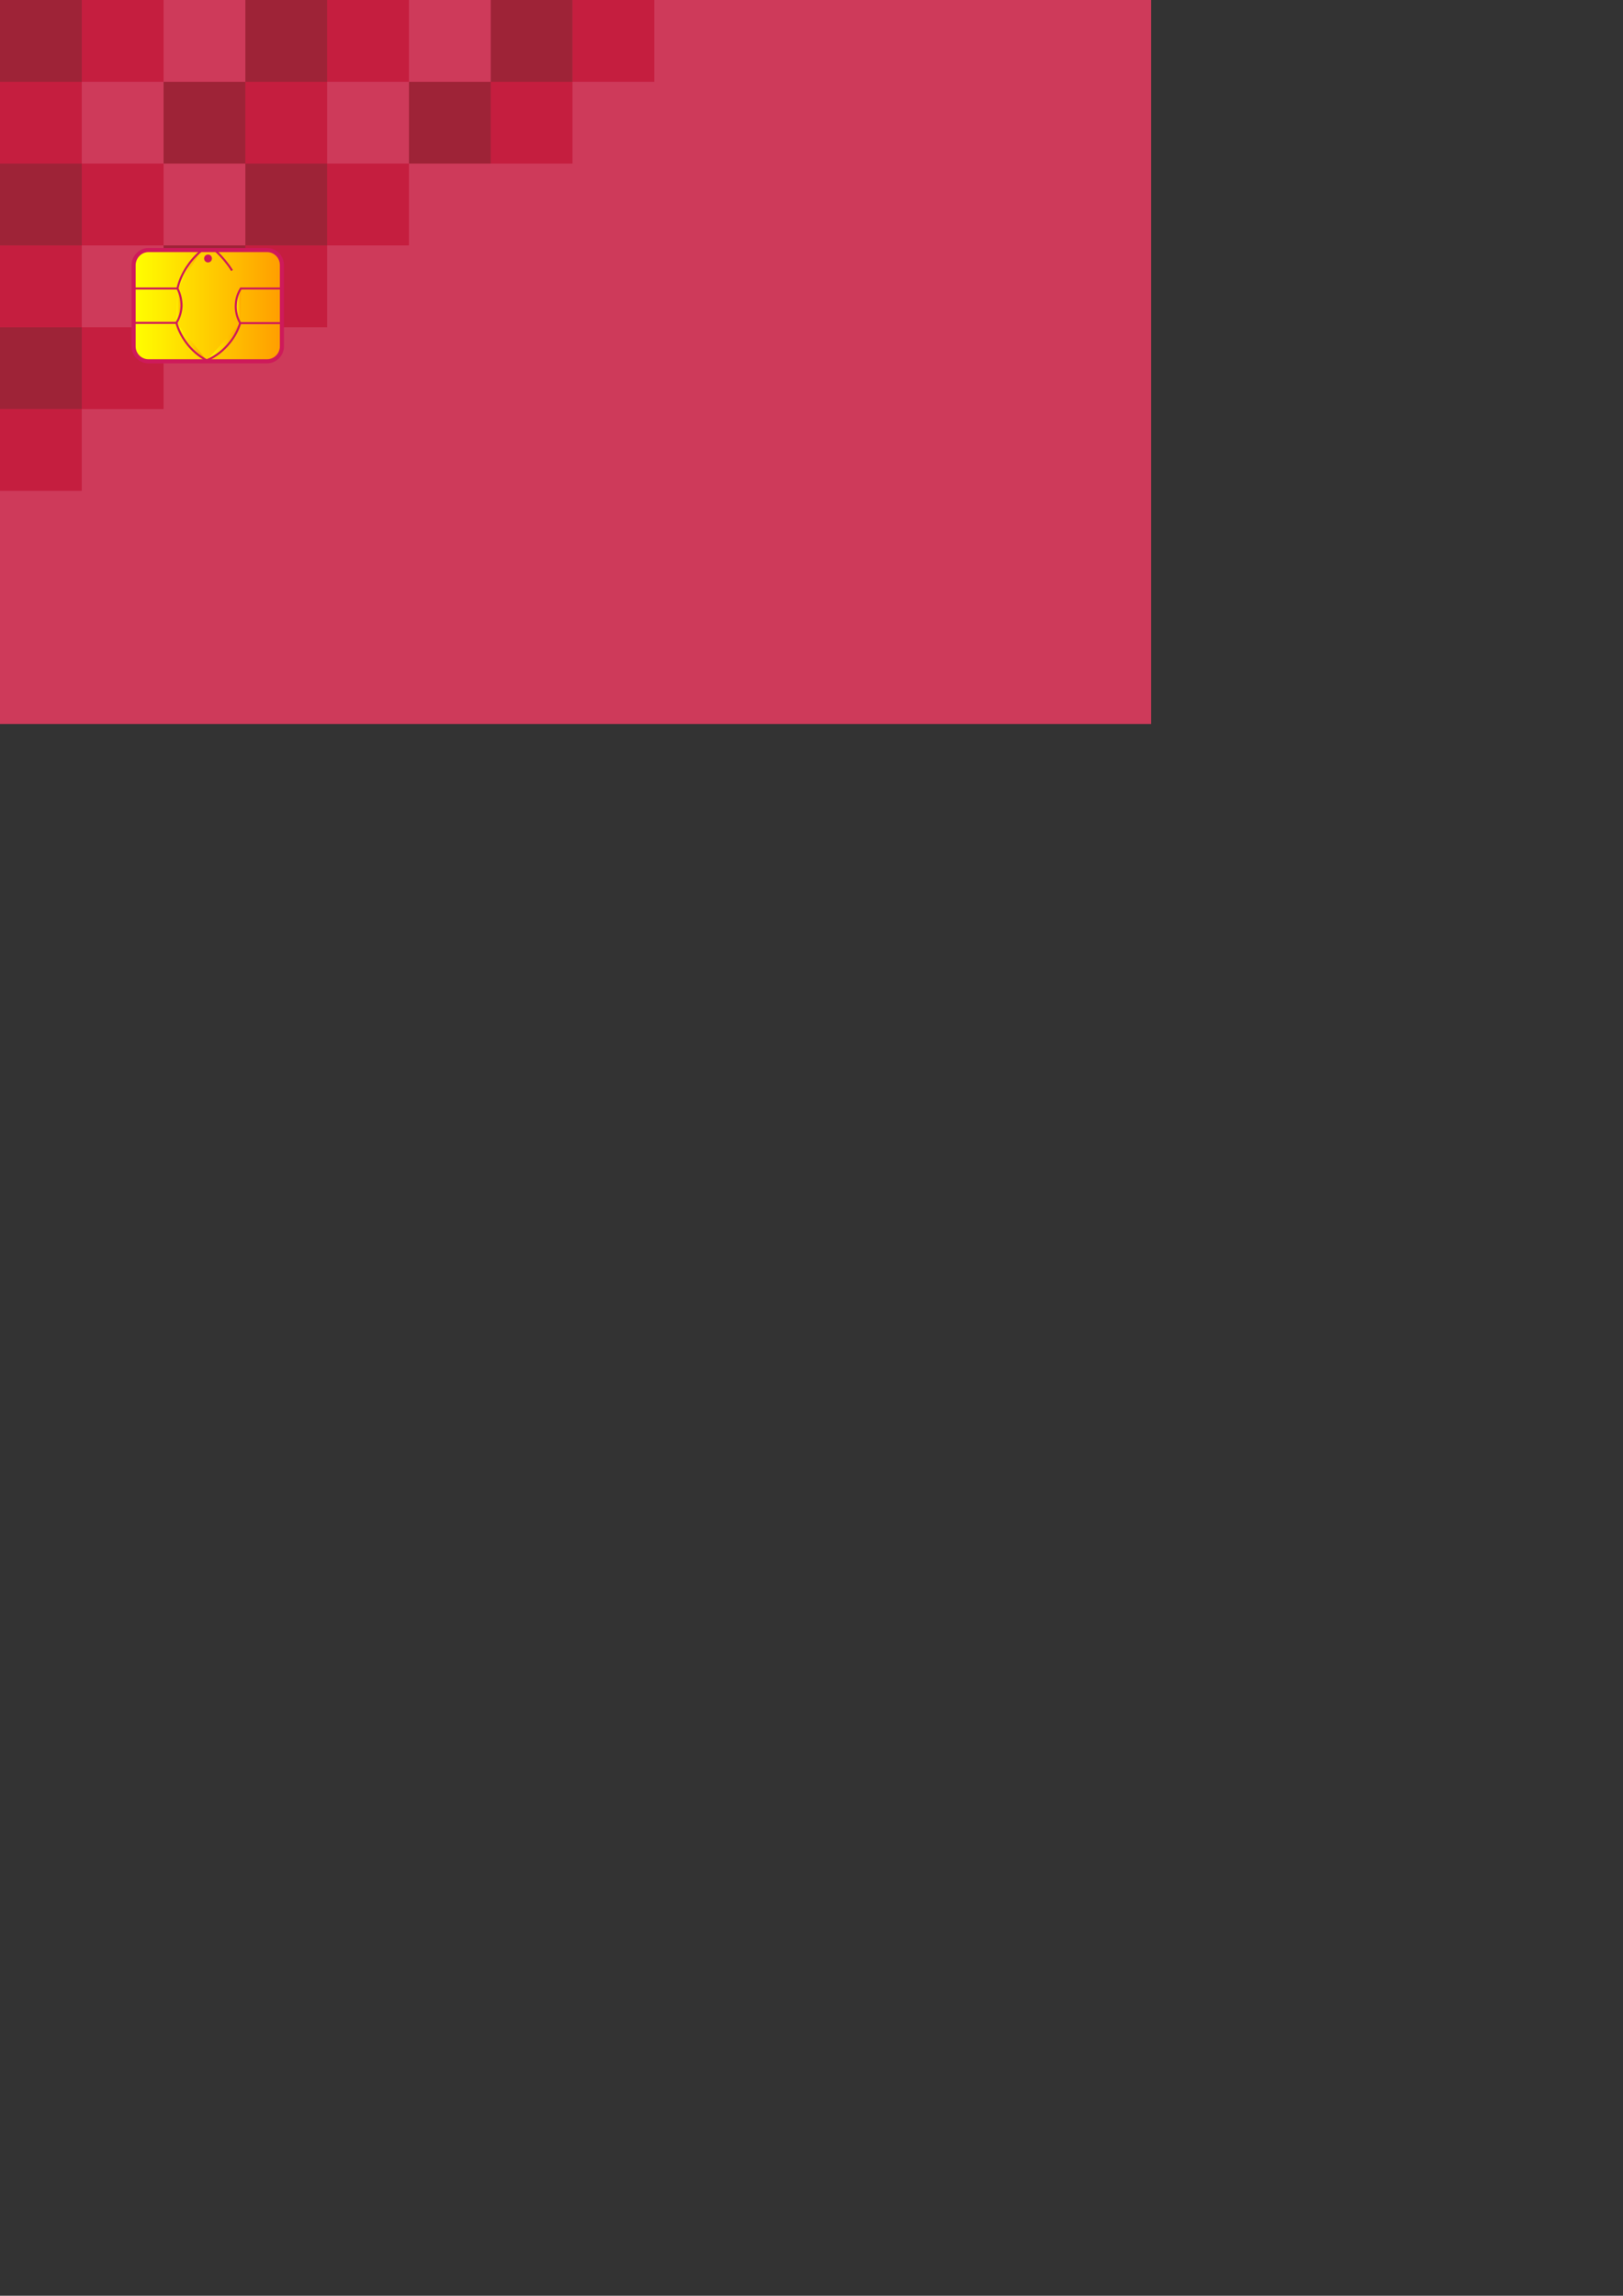 <?xml version="1.0" encoding="utf-8"?>
<!-- Generator: Adobe Illustrator 24.1.2, SVG Export Plug-In . SVG Version: 6.00 Build 0)  -->
<svg version="1.1"
	 id="svg5" inkscape:version="1.1 (ce6663b3b7, 2021-05-25)" sodipodi:docname="card_template.svg" xmlns:inkscape="http://www.inkscape.org/namespaces/inkscape" xmlns:sodipodi="http://sodipodi.sourceforge.net/DTD/sodipodi-0.dtd" xmlns:svg="http://www.w3.org/2000/svg"
	 xmlns="http://www.w3.org/2000/svg" xmlns:xlink="http://www.w3.org/1999/xlink" x="0px" y="0px" viewBox="0 0 595.3 841.9"
	 style="enable-background:new 0 0 595.3 841.9;" xml:space="preserve">
<rect x="0" y="0" width="595.3" height="841.9" fill="#333333" stroke="none"/>
<style type="text/css">
	.st0{fill:#CE3A5A;}
	.st1{fill:none;stroke:#000000;stroke-width:1.5;stroke-miterlimit:3;}
	.st2{fill:#9E2337;}
	.st3{fill:#C51E3F;}
	.st4{fill:url(#rect193_1_);stroke:#CE1A5A;stroke-width:1.5;stroke-miterlimit:11.339;}
	.st5{fill:url(#path1282_1_);stroke:#CE1A5A;stroke-width:0.75;stroke-miterlimit:11.339;}
	.st6{fill:url(#path1284_1_);stroke:#CE1A5A;stroke-width:0.75;stroke-miterlimit:11.339;}
	.st7{fill:url(#path1286_1_);stroke:#CE1A5A;stroke-width:0.75;stroke-miterlimit:11.339;}
	.st8{fill:url(#path1288_1_);stroke:#CE1A5A;stroke-width:0.75;stroke-miterlimit:11.339;}
	.st9{fill:url(#path1573_1_);stroke:#CE1A5A;stroke-width:0.75;stroke-miterlimit:11.339;}
	.st10{fill:url(#path1577_1_);stroke:#CE1A5A;stroke-width:0.75;stroke-miterlimit:11.339;}
	.st11{fill:url(#path1581_1_);stroke:#CE1A5A;stroke-width:0.75;stroke-miterlimit:11.339;}
	.st12{fill:url(#path1585_1_);stroke:#CE1A5A;stroke-width:0.75;stroke-miterlimit:11.339;}
	.st13{fill:url(#path1589_1_);stroke:#CE1A5A;stroke-width:0.75;stroke-miterlimit:11.339;}
	.st14{fill:url(#path1593_1_);stroke:#CE1A5A;stroke-width:0.75;stroke-miterlimit:11.339;}
	.st15{fill:url(#path1619_1_);stroke:#CE1A5A;stroke-width:1.5;stroke-miterlimit:11.339;}
</style>
<sodipodi:namedview  bordercolor="#666666" borderopacity="1.0" id="namedview7" inkscape:current-layer="layer1" inkscape:cx="-325.94057" inkscape:cy="282.03148" inkscape:document-units="mm" inkscape:pagecheckerboard="0" inkscape:pageopacity="0.0" inkscape:pageshadow="2" inkscape:window-height="704" inkscape:window-maximized="1" inkscape:window-width="1366" inkscape:window-x="0" inkscape:window-y="0" inkscape:zoom="0.29606624" pagecolor="#ffffff" showgrid="false">
	</sodipodi:namedview>
<defs>
	<inkscape:path-effect  effect="spiro" id="path-effect1595" is_visible="true" lpeversion="1"></inkscape:path-effect>
	<inkscape:path-effect  effect="spiro" id="path-effect1591" is_visible="true" lpeversion="1"></inkscape:path-effect>
	<inkscape:path-effect  effect="spiro" id="path-effect1587" is_visible="true" lpeversion="1"></inkscape:path-effect>
	<inkscape:path-effect  effect="spiro" id="path-effect1583" is_visible="true" lpeversion="1"></inkscape:path-effect>
	<inkscape:path-effect  effect="spiro" id="path-effect1579" is_visible="true" lpeversion="1"></inkscape:path-effect>
	<inkscape:path-effect  effect="spiro" id="path-effect1575" is_visible="true" lpeversion="1"></inkscape:path-effect>
</defs>
<rect id="rect1727" class="st0" width="422.2" height="265.5"/>
<polygon id="rect1850" class="st1" points="0,0 0,0 0,0 "/>
<rect class="st2" width="30" height="30"/>
<rect y="30" class="st3" width="30" height="30"/>
<rect x="30" y="30" class="st0" width="30" height="30"/>
<rect x="30" y="0" class="st3" width="30" height="30"/>
<rect x="60" y="0" class="st0" width="30" height="30"/>
<rect x="60" y="30" class="st2" width="30" height="30"/>
<rect y="60" class="st2" width="30" height="30"/>
<rect y="90" class="st3" width="30" height="30"/>
<rect x="30" y="90" class="st0" width="30" height="30"/>
<rect x="30" y="60" class="st3" width="30" height="30"/>
<rect x="60" y="60" class="st0" width="30" height="30"/>
<rect x="60" y="90" class="st2" width="30" height="30"/>
<rect y="120" class="st2" width="30" height="30"/>
<rect y="150" class="st3" width="30" height="30"/>
<rect x="30" y="150" class="st0" width="30" height="30"/>
<rect x="30" y="120" class="st3" width="30" height="30"/>
<rect x="60" y="120" class="st0" width="30" height="30"/>
<rect x="90" y="0" class="st2" width="30" height="30"/>
<rect x="90" y="30" class="st3" width="30" height="30"/>
<rect x="120" y="30" class="st0" width="30" height="30"/>
<rect x="120" y="0" class="st3" width="30" height="30"/>
<rect x="150" y="0" class="st0" width="30" height="30"/>
<rect x="150" y="30" class="st2" width="30" height="30"/>
<rect x="90" y="60" class="st2" width="30" height="30"/>
<rect x="90" y="90" class="st3" width="30" height="30"/>
<rect x="120" y="90" class="st0" width="30" height="30"/>
<rect x="120" y="60" class="st3" width="30" height="30"/>
<rect x="150" y="60" class="st0" width="30" height="30"/>
<g id="g2469">
	<linearGradient id="rect193_1_" gradientUnits="userSpaceOnUse" x1="48.981" y1="112.125" x2="103.41" y2="112.125">
		<stop  offset="0" style="stop-color:#FFFF00"/>
		<stop  offset="1" style="stop-color:#FF9D00"/>
	</linearGradient>
	<path id="rect193" class="st4" d="M54.5,91.7h43.4c3.1,0,5.5,2.5,5.5,5.5V127c0,3.1-2.5,5.5-5.5,5.5H54.5c-3.1,0-5.5-2.5-5.5-5.5
		V97.3C49,94.2,51.5,91.7,54.5,91.7z"/>
	<linearGradient id="path1282_1_" gradientUnits="userSpaceOnUse" x1="49.283" y1="105.812" x2="65.112" y2="105.812">
		<stop  offset="0" style="stop-color:#FFFF00"/>
		<stop  offset="1" style="stop-color:#FF9D00"/>
	</linearGradient>
	<path id="path1282" class="st5" d="M49.3,105.8h15.8"/>
	<linearGradient id="path1284_1_" gradientUnits="userSpaceOnUse" x1="49.188" y1="118.379" x2="64.712" y2="118.379">
		<stop  offset="0" style="stop-color:#FFFF00"/>
		<stop  offset="1" style="stop-color:#FF9D00"/>
	</linearGradient>
	<path id="path1284" class="st6" d="M49.2,118.4h15.5"/>
	<linearGradient id="path1286_1_" gradientUnits="userSpaceOnUse" x1="88.085" y1="105.802" x2="103.268" y2="105.802">
		<stop  offset="0" style="stop-color:#FFFF00"/>
		<stop  offset="1" style="stop-color:#FF9D00"/>
	</linearGradient>
	<path id="path1286" sodipodi:nodetypes="cc" class="st7" d="M103.3,105.8l-15.2,0"/>
	<linearGradient id="path1288_1_" gradientUnits="userSpaceOnUse" x1="88.069" y1="118.519" x2="103.643" y2="118.519">
		<stop  offset="0" style="stop-color:#FFFF00"/>
		<stop  offset="1" style="stop-color:#FF9D00"/>
	</linearGradient>
	<path id="path1288" class="st8" d="M103.6,118.5H88.1"/>
	<linearGradient id="path1573_1_" gradientUnits="userSpaceOnUse" x1="64.712" y1="112.096" x2="66.573" y2="112.096">
		<stop  offset="0" style="stop-color:#FFFF00"/>
		<stop  offset="1" style="stop-color:#FF9D00"/>
	</linearGradient>
	
		<path id="path1573" inkscape:original-d="m 40.507658,55.91984 c 0.1711,0.751639 0.341934,1.503016 0.512505,2.254129 0.170569,0.751109 -0.435514,1.453133 -0.653669,2.179304" inkscape:path-effect="#path-effect1575" class="st9" d="
		M65.1,105.8c1,2,1.5,4.2,1.5,6.4c-0.1,2.2-0.7,4.3-1.9,6.2"/>
	<linearGradient id="path1577_1_" gradientUnits="userSpaceOnUse" x1="86.449" y1="112.111" x2="88.404" y2="112.111">
		<stop  offset="0" style="stop-color:#FFFF00"/>
		<stop  offset="1" style="stop-color:#FF9D00"/>
	</linearGradient>
	
		<path id="path1577" inkscape:original-d="m 48.724401,55.881732 c -0.2257,0.678564 -0.451662,1.356866 -0.677889,2.034903 -0.226226,0.678037 0.373409,1.657498 0.559716,2.48585" inkscape:path-effect="#path-effect1579" class="st10" d="
		M88.4,105.7c-1.1,1.7-1.8,3.7-1.9,5.8c-0.2,2.4,0.4,4.9,1.6,7"/>
	<linearGradient id="path1581_1_" gradientUnits="userSpaceOnUse" x1="64.712" y1="125.249" x2="75.922" y2="125.249">
		<stop  offset="0" style="stop-color:#FFFF00"/>
		<stop  offset="1" style="stop-color:#FF9D00"/>
	</linearGradient>
	
		<path id="path1581" inkscape:original-d="m 40.366494,60.353273 c 0.407604,0.83063 0.814946,1.660993 1.222021,2.491094 0.407077,0.830101 1.821958,1.570897 2.73254,2.355951" inkscape:path-effect="#path-effect1583" class="st11" d="
		M64.7,118.4c0.7,2.5,1.9,4.9,3.5,7.1c2,2.8,4.7,5.1,7.7,6.7"/>
	<linearGradient id="path1585_1_" gradientUnits="userSpaceOnUse" x1="75.922" y1="125.319" x2="88.069" y2="125.319">
		<stop  offset="0" style="stop-color:#FFFF00"/>
		<stop  offset="1" style="stop-color:#FF9D00"/>
	</linearGradient>
	
		<path id="path1585" inkscape:original-d="m 48.606228,60.402485 c -0.442201,0.83099 -0.884664,1.661716 -1.327394,2.492177 -0.442727,0.830461 -1.971587,1.537369 -2.957779,2.305656" inkscape:path-effect="#path-effect1587" class="st12" d="
		M88.1,118.5c-0.8,2.6-2.1,5-3.8,7.1c-2.2,2.8-5.1,5.1-8.4,6.5"/>
	<linearGradient id="path1589_1_" gradientUnits="userSpaceOnUse" x1="65.112" y1="98.909" x2="73.783" y2="98.909">
		<stop  offset="0" style="stop-color:#FFFF00"/>
		<stop  offset="1" style="stop-color:#FF9D00"/>
	</linearGradient>
	
		<path id="path1589" inkscape:original-d="m 40.507658,55.91984 c 0.383846,-0.90837 0.767429,-1.817005 1.150744,-2.725904 0.383318,-0.908899 1.272323,-1.429567 1.908088,-2.144747" inkscape:path-effect="#path-effect1591" class="st13" d="
		M65.1,105.8c0.6-2.7,1.8-5.4,3.3-7.7c1.5-2.3,3.3-4.4,5.4-6.1"/>
	<linearGradient id="path1593_1_" gradientUnits="userSpaceOnUse" x1="79.058" y1="95.633" x2="85.098" y2="95.633">
		<stop  offset="0" style="stop-color:#FFFF00"/>
		<stop  offset="1" style="stop-color:#FF9D00"/>
	</linearGradient>
	
		<path id="path1593" inkscape:original-d="m 45.427341,51.057029 c 0.369859,0.390327 0.838369,0.895506 1.207699,1.285301 0.369332,0.389797 0.615725,0.839218 0.923189,1.258432" inkscape:path-effect="#path-effect1595" sodipodi:nodetypes="csc" class="st14" d="
		M79.1,92c1.2,1.1,2.4,2.4,3.4,3.6c0.9,1.1,1.8,2.3,2.6,3.6"/>
	<linearGradient id="path1619_1_" gradientUnits="userSpaceOnUse" x1="75.603" y1="94.809" x2="76.92" y2="94.809">
		<stop  offset="0" style="stop-color:#FFFF00"/>
		<stop  offset="1" style="stop-color:#FF9D00"/>
	</linearGradient>
	<ellipse id="path1619" class="st15" cx="76.3" cy="94.8" rx="0.7" ry="0.7"/>
</g>
<rect x="180" y="0" class="st2" width="30" height="30"/>
<rect x="180" y="30" class="st3" width="30" height="30"/>
<rect x="210" y="30" class="st0" width="30" height="30"/>
<rect x="210" y="0" class="st3" width="30" height="30"/>
<rect x="240" y="0" class="st0" width="30" height="30"/>
</svg>

